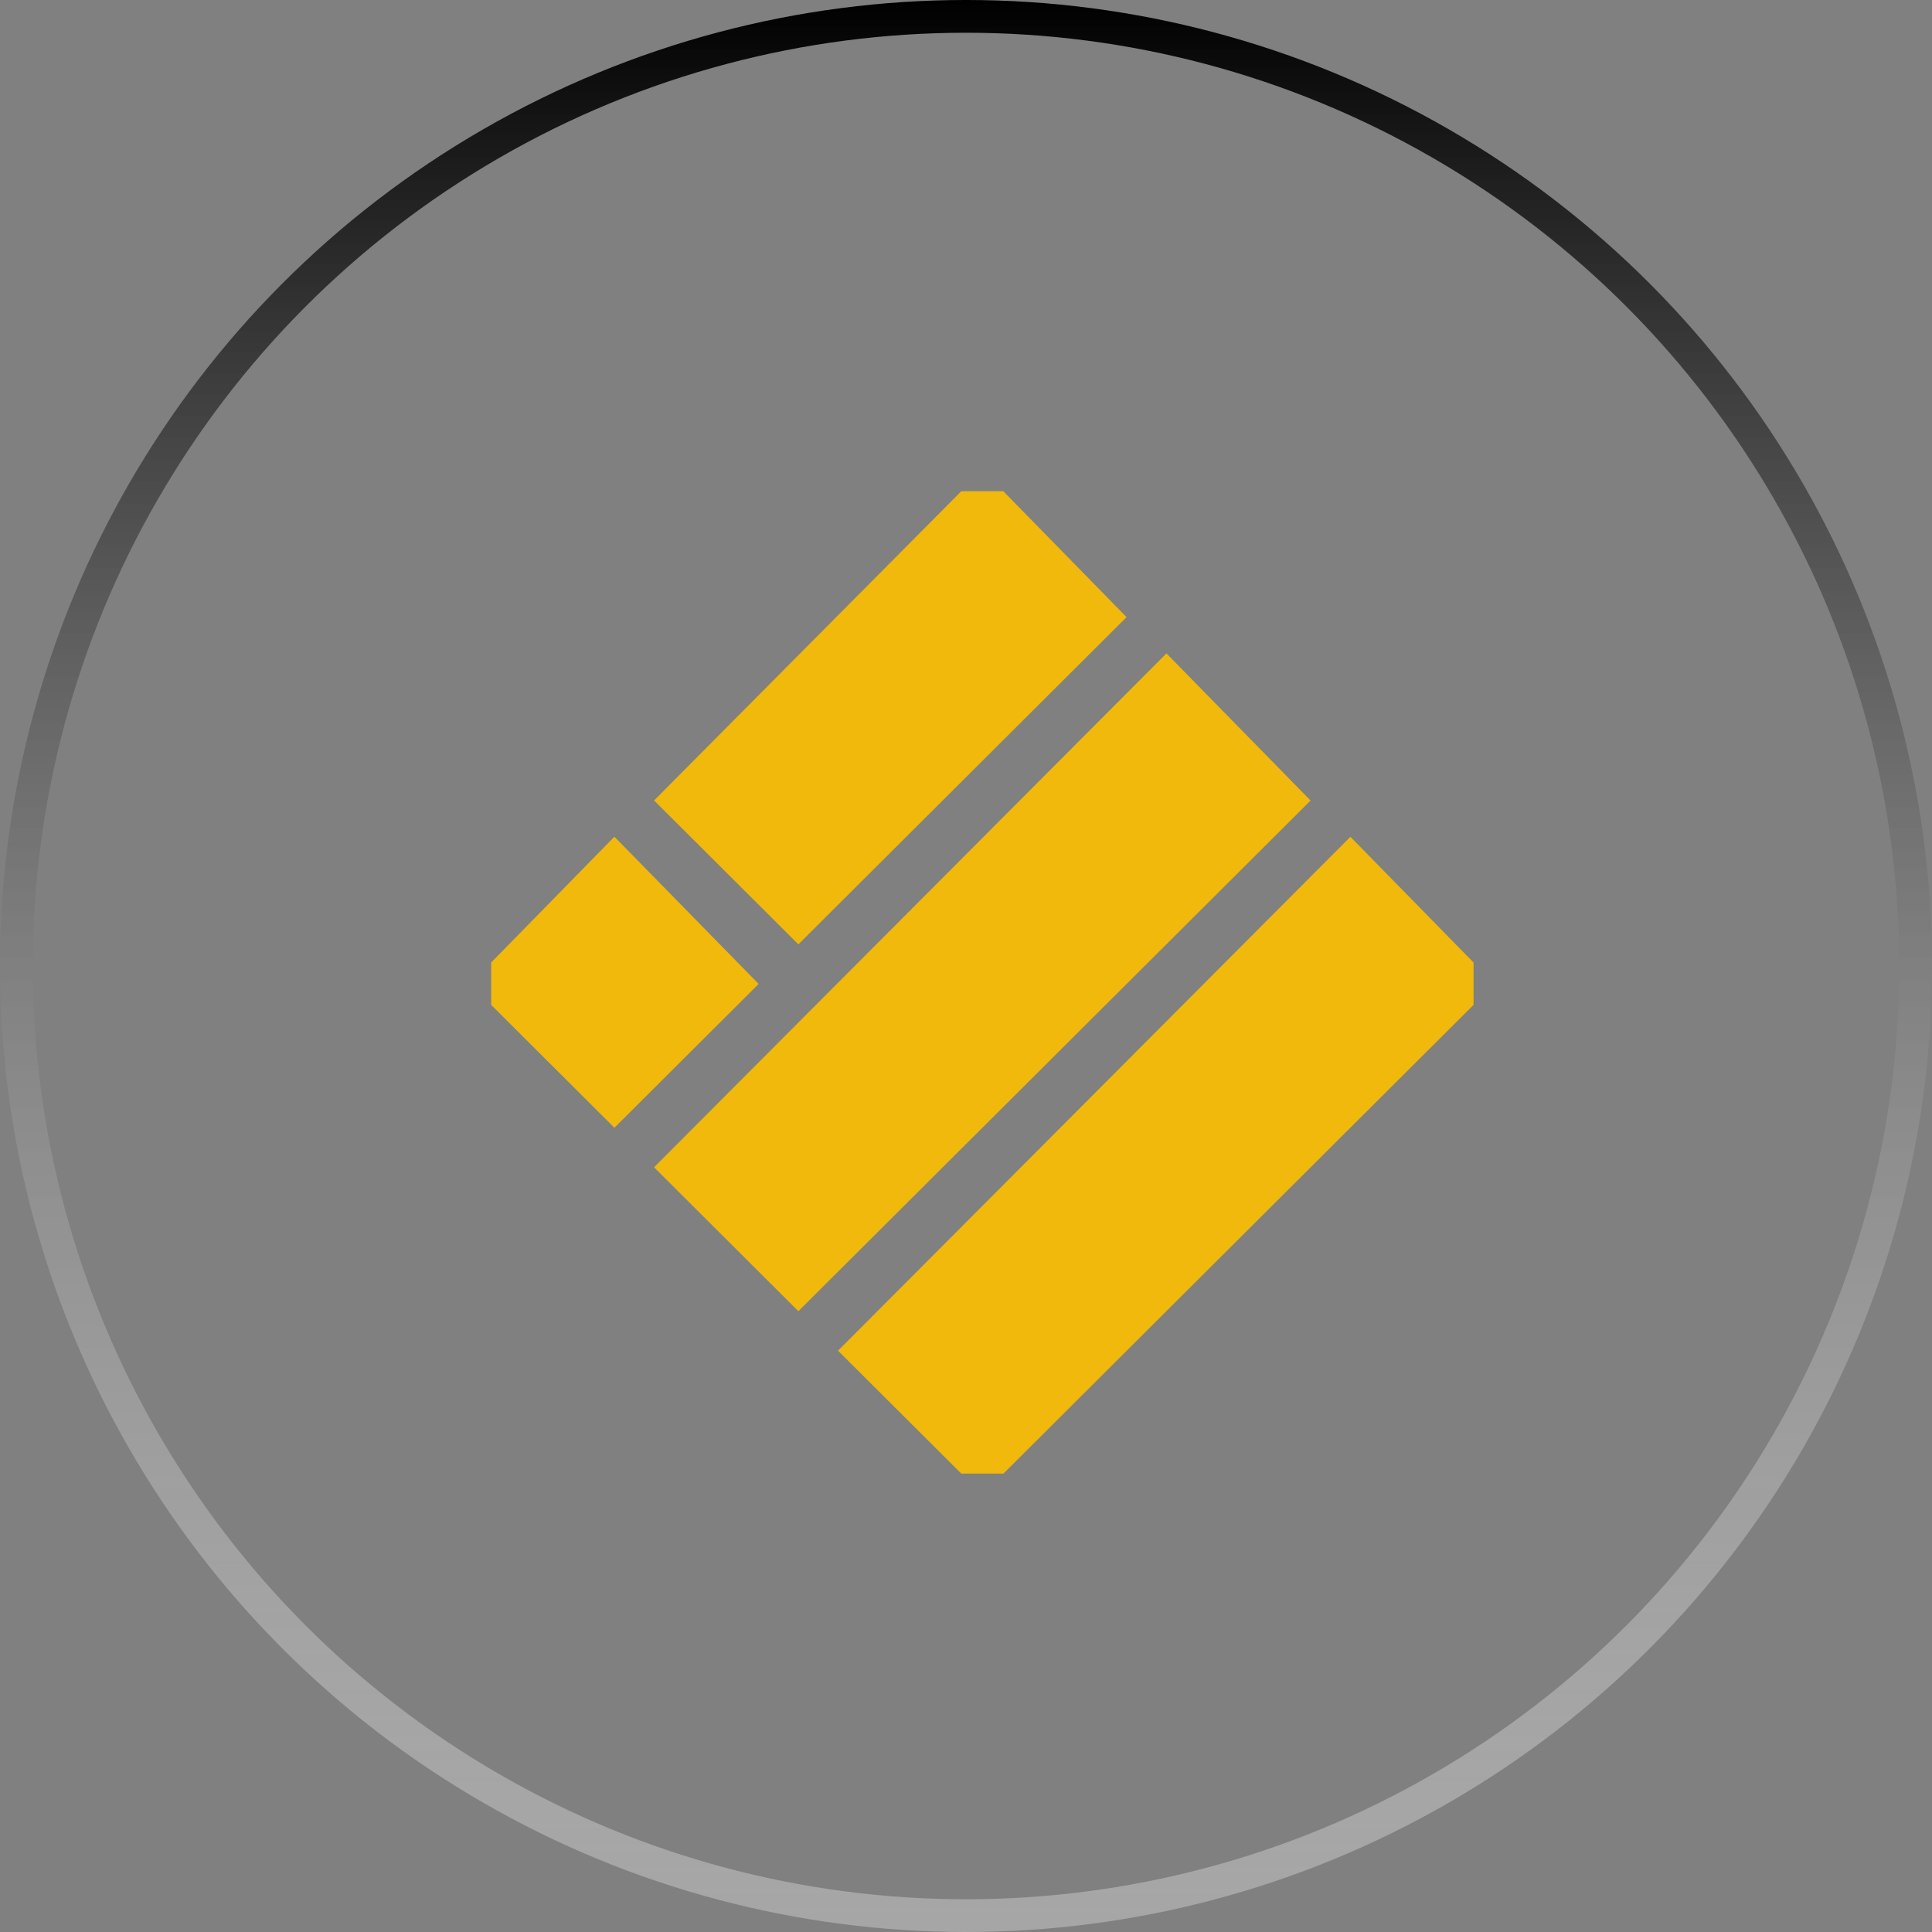 <svg width="59" height="59" viewBox="0 0 59 59" fill="none" xmlns="http://www.w3.org/2000/svg">
<rect x="0" y="0" width="59" height="59" fill="#808080" stroke="none"/>
<circle cx="29.5" cy="29.5" r="29" stroke="url(#paint0_linear_634_2598)"/>
<g clip-path="url(#clip0_634_2598)">
<path d="M30 15.063L33.7 18.842L24.381 28.133L20.681 24.443L30 15.063Z" fill="#F0B90B" stroke="#F0B90B"/>
<path d="M35.618 20.665L39.319 24.443L24.381 39.336L20.681 35.646L35.618 20.665Z" fill="#F0B90B" stroke="#F0B90B"/>
<path d="M18.763 26.266L22.464 30.044L18.763 33.734L15.062 30.044L18.763 26.266Z" fill="#F0B90B" stroke="#F0B90B"/>
<path d="M41.236 26.266L44.937 30.044L30 44.937L26.299 41.247L41.236 26.266Z" fill="#F0B90B" stroke="#F0B90B"/>
</g>
<defs>
<linearGradient id="paint0_linear_634_2598" x1="29.5" y1="0" x2="29.5" y2="59" gradientUnits="userSpaceOnUse">
<stop/>
<stop offset="1" stop-color="white" stop-opacity="0.3"/>
</linearGradient>
<clipPath id="clip0_634_2598">
<rect width="30" height="30" fill="white" transform="translate(15 15)"/>
</clipPath>
</defs>
</svg>
